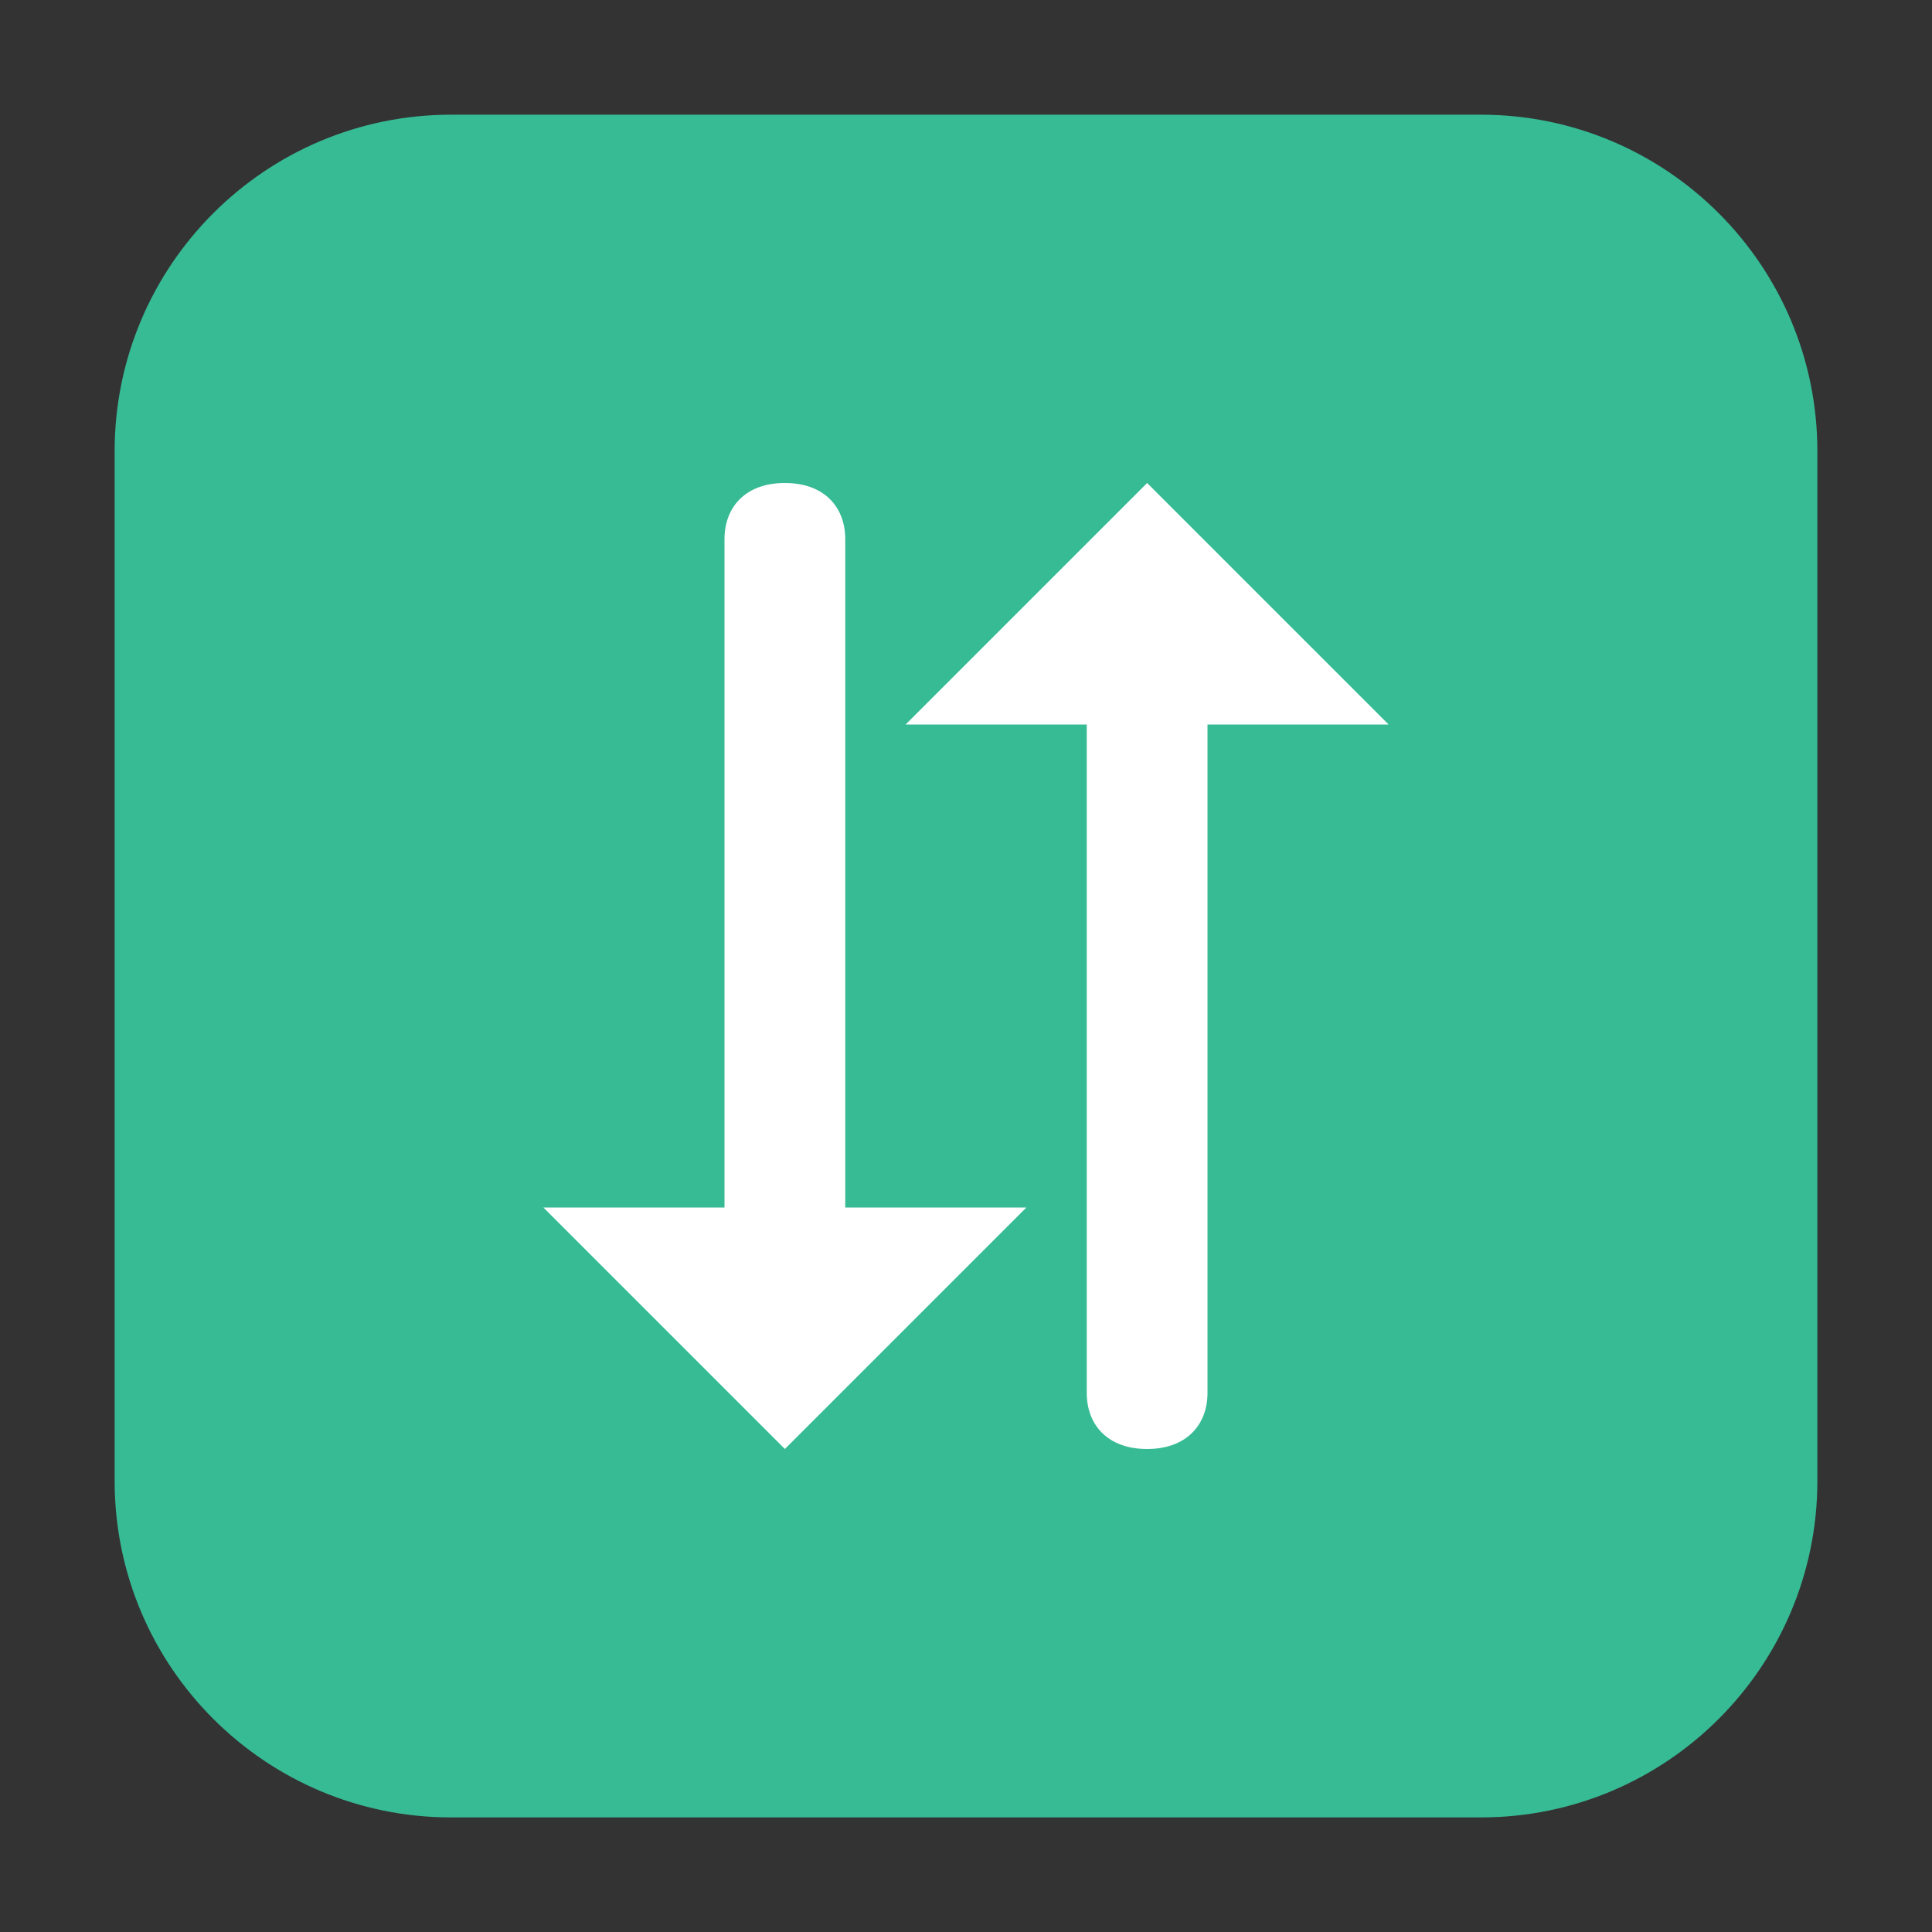 <svg height="36pt" viewBox="0 0 36 36" width="36pt" xmlns="http://www.w3.org/2000/svg"><rect x="0" y="0" width="36" height="36" fill="#333333" stroke="none"/><path d="m8.406 2.137h19.188c3.461 0 6.27 2.809 6.27 6.27v19.188c0 3.461-2.809 6.27-6.27 6.27h-19.188c-3.461 0-6.27-2.809-6.27-6.27v-19.188c0-3.461 2.809-6.27 6.27-6.27zm0 0" fill="#36bb94" fill-rule="evenodd"/><path d="m14.625 9c-.75 0-1.125.465-1.125 1.043v12.457h-3.375l4.5 4.5 4.5-4.5h-3.375v-12.457c0-.578-.375-1.043-1.125-1.043zm6.75 0-4.5 4.5h3.375v12.457c0 .578.375 1.043 1.125 1.043.746 0 1.125-.465 1.125-1.043v-12.457h3.375zm0 0" fill="#fff" fill-rule="evenodd"/></svg>